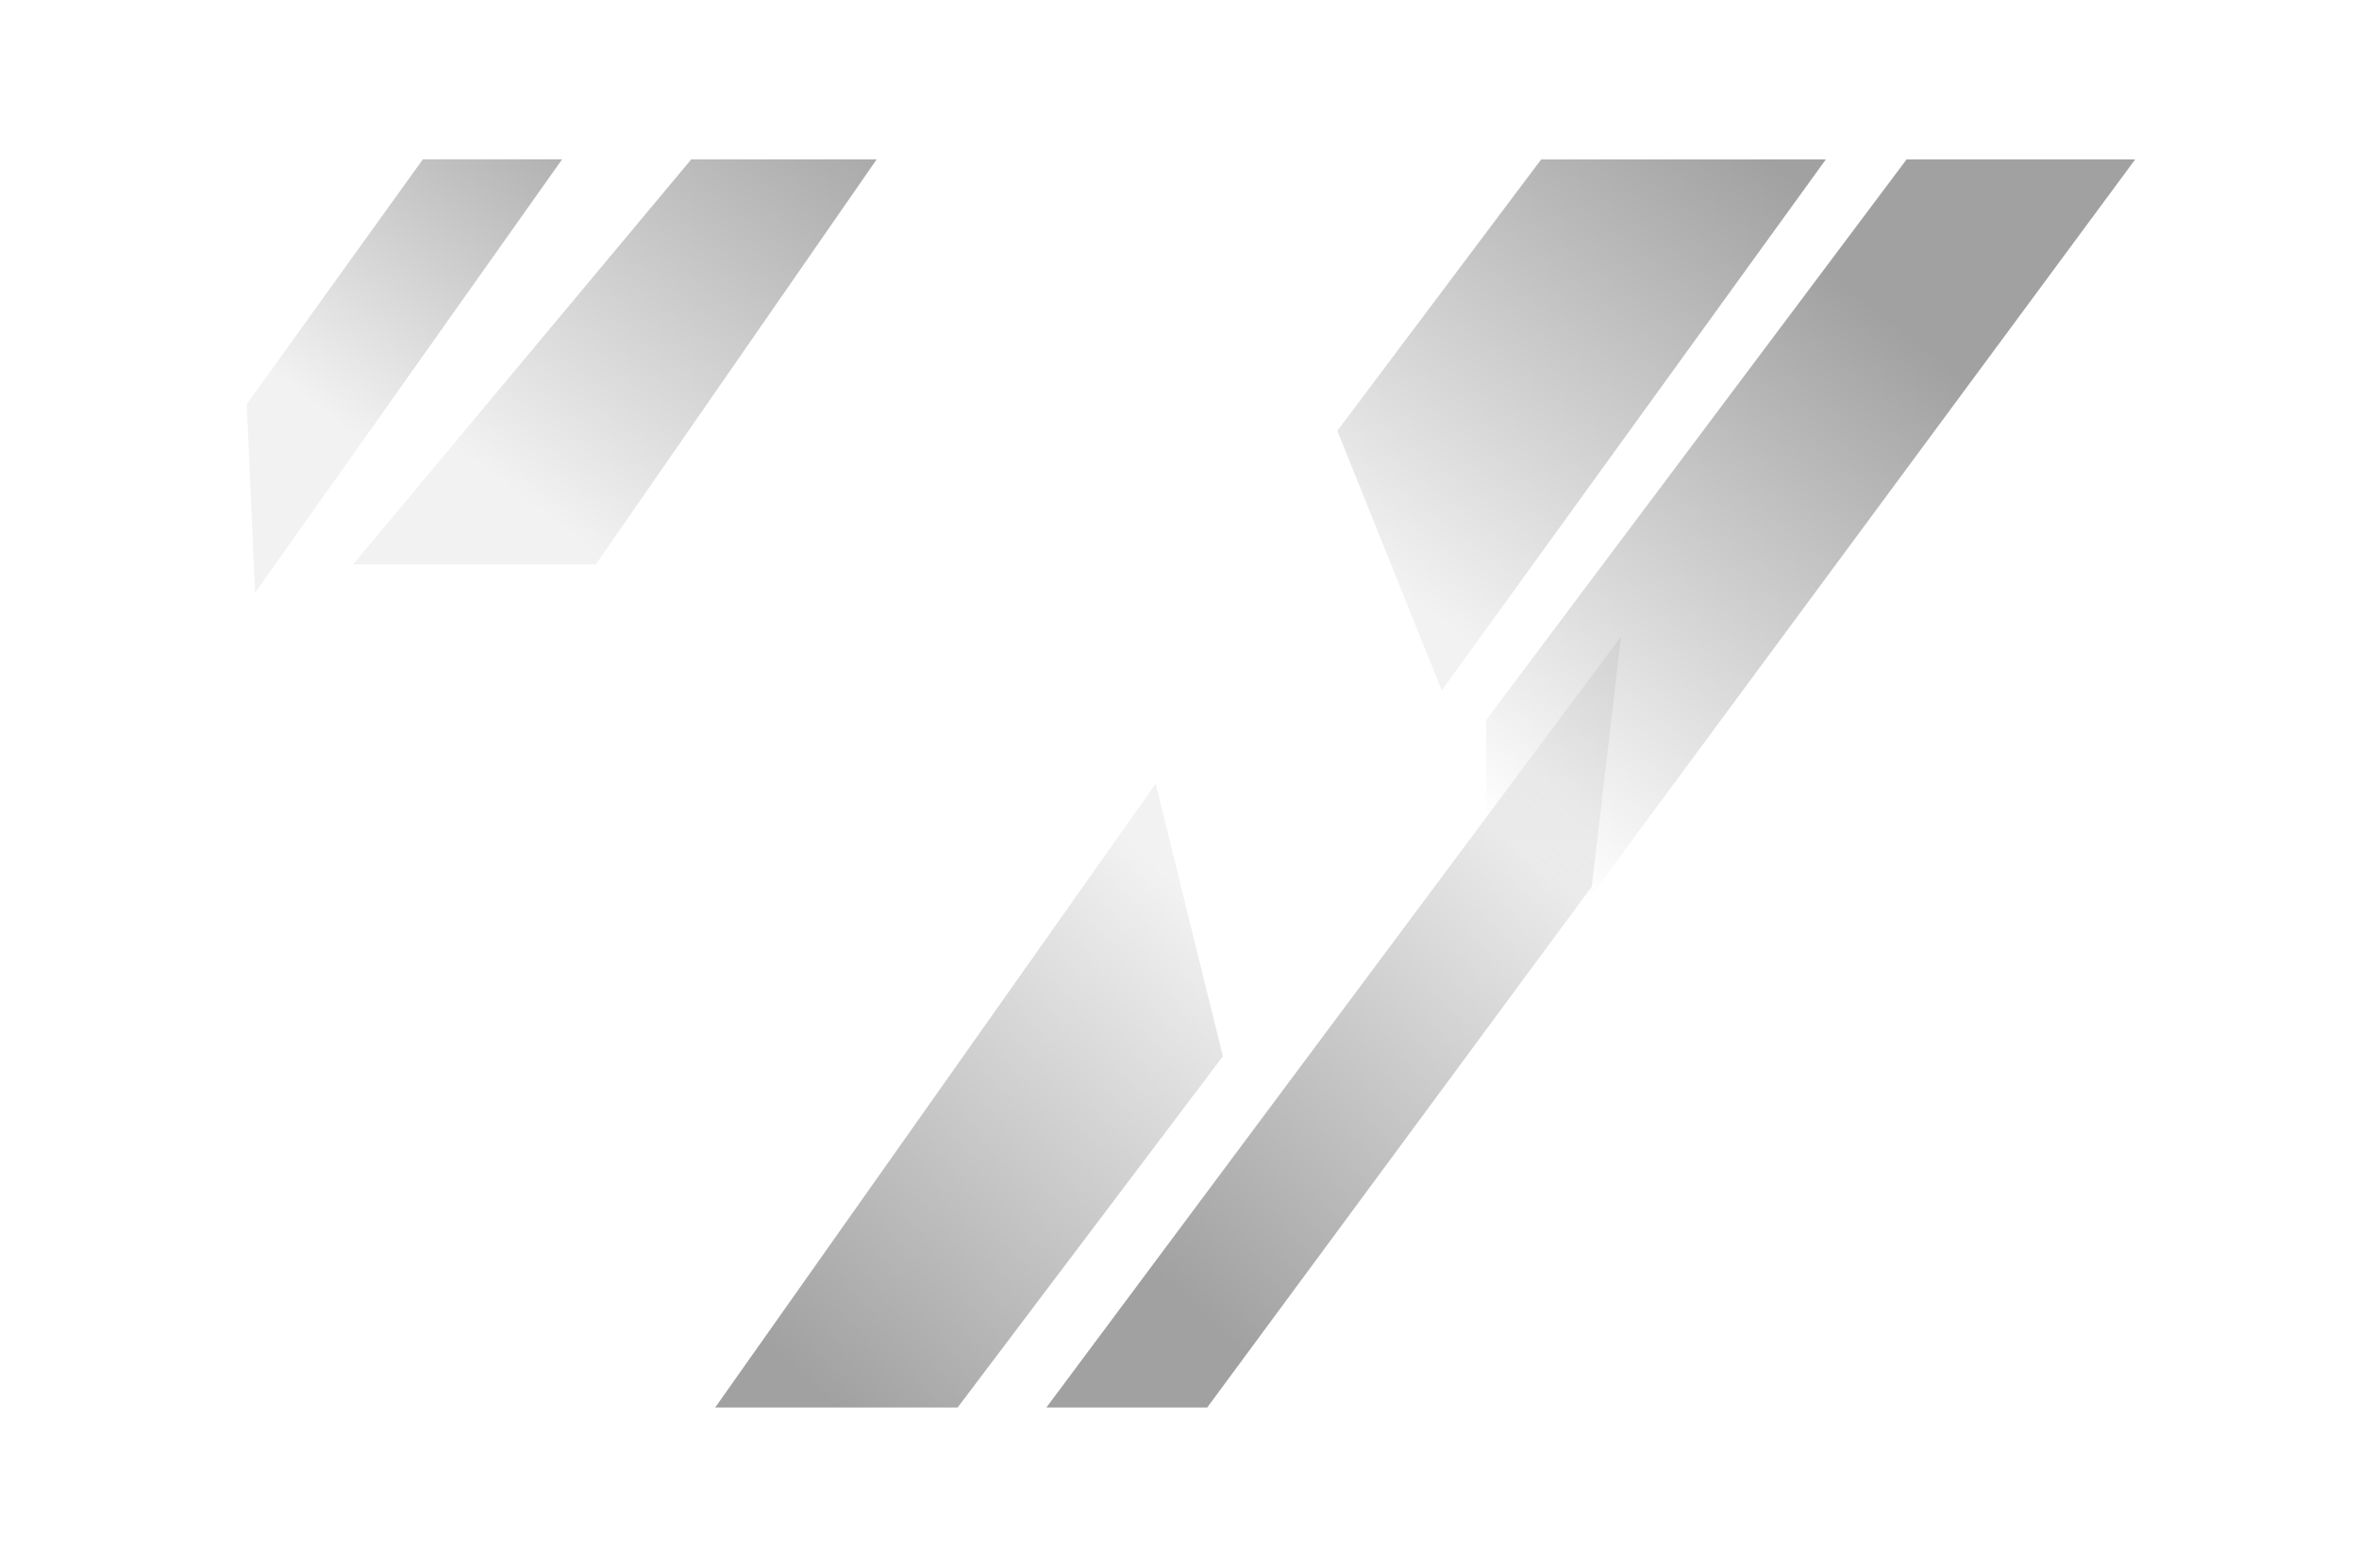 <svg width="346" height="230" viewBox="0 0 346 230" fill="none" xmlns="http://www.w3.org/2000/svg">
<path d="M279.641 23.386L313.173 23.386L217.974 152.237L217.974 105.625L279.641 23.386Z" fill="url(#paint0_linear)"/>
<path d="M226.043 23.39L267.797 23.39L211.467 101.285L196.147 63.193L226.043 23.39Z" fill="url(#paint1_linear)"/>
<path d="M140.463 206.474L104.898 206.474L169.505 114.97L179.365 154.952L140.463 206.474Z" fill="url(#paint2_linear)"/>
<path d="M177.066 206.476L153.472 206.476L237.768 93.369L233.467 130.063L177.066 206.476Z" fill="url(#paint3_linear)"/>
<path d="M62.019 23.375L82.444 23.375L37.414 86.963L36.192 59.286L62.019 23.375Z" fill="url(#paint4_linear)"/>
<path d="M101.381 23.382L128.581 23.382L87.405 82.779L51.797 82.779L101.381 23.382Z" fill="url(#paint5_linear)"/>
<defs>
<linearGradient id="paint0_linear" x1="282.039" y1="50.201" x2="223.484" y2="124.933" gradientUnits="userSpaceOnUse">
<stop stopColor="white" stop-opacity="0.37"/>
<stop offset="1" stopColor="white" stop-opacity="0"/>
</linearGradient>
<linearGradient id="paint1_linear" x1="254.253" y1="19.19" x2="203.979" y2="85.897" gradientUnits="userSpaceOnUse">
<stop stopColor="white" stop-opacity="0.37"/>
<stop offset="1" stopColor="white" stop-opacity="0.05"/>
</linearGradient>
<linearGradient id="paint2_linear" x1="113.997" y1="199.139" x2="174.961" y2="131.297" gradientUnits="userSpaceOnUse">
<stop stopColor="white" stop-opacity="0.37"/>
<stop offset="1" stopColor="white" stop-opacity="0.05"/>
</linearGradient>
<linearGradient id="paint3_linear" x1="177.143" y1="194.173" x2="238.754" y2="126.938" gradientUnits="userSpaceOnUse">
<stop stopColor="white" stop-opacity="0.37"/>
<stop offset="1" stopColor="white" stop-opacity="0.05"/>
</linearGradient>
<linearGradient id="paint4_linear" x1="86.006" y1="9.15" x2="35.102" y2="75.362" gradientUnits="userSpaceOnUse">
<stop stopColor="white" stop-opacity="0.37"/>
<stop offset="0.771" stopColor="white" stop-opacity="0.05"/>
</linearGradient>
<linearGradient id="paint5_linear" x1="145.134" y1="24.67" x2="97.24" y2="88.795" gradientUnits="userSpaceOnUse">
<stop stopColor="white" stop-opacity="0.37"/>
<stop offset="1" stopColor="white" stop-opacity="0.05"/>
</linearGradient>
</defs>
</svg>
